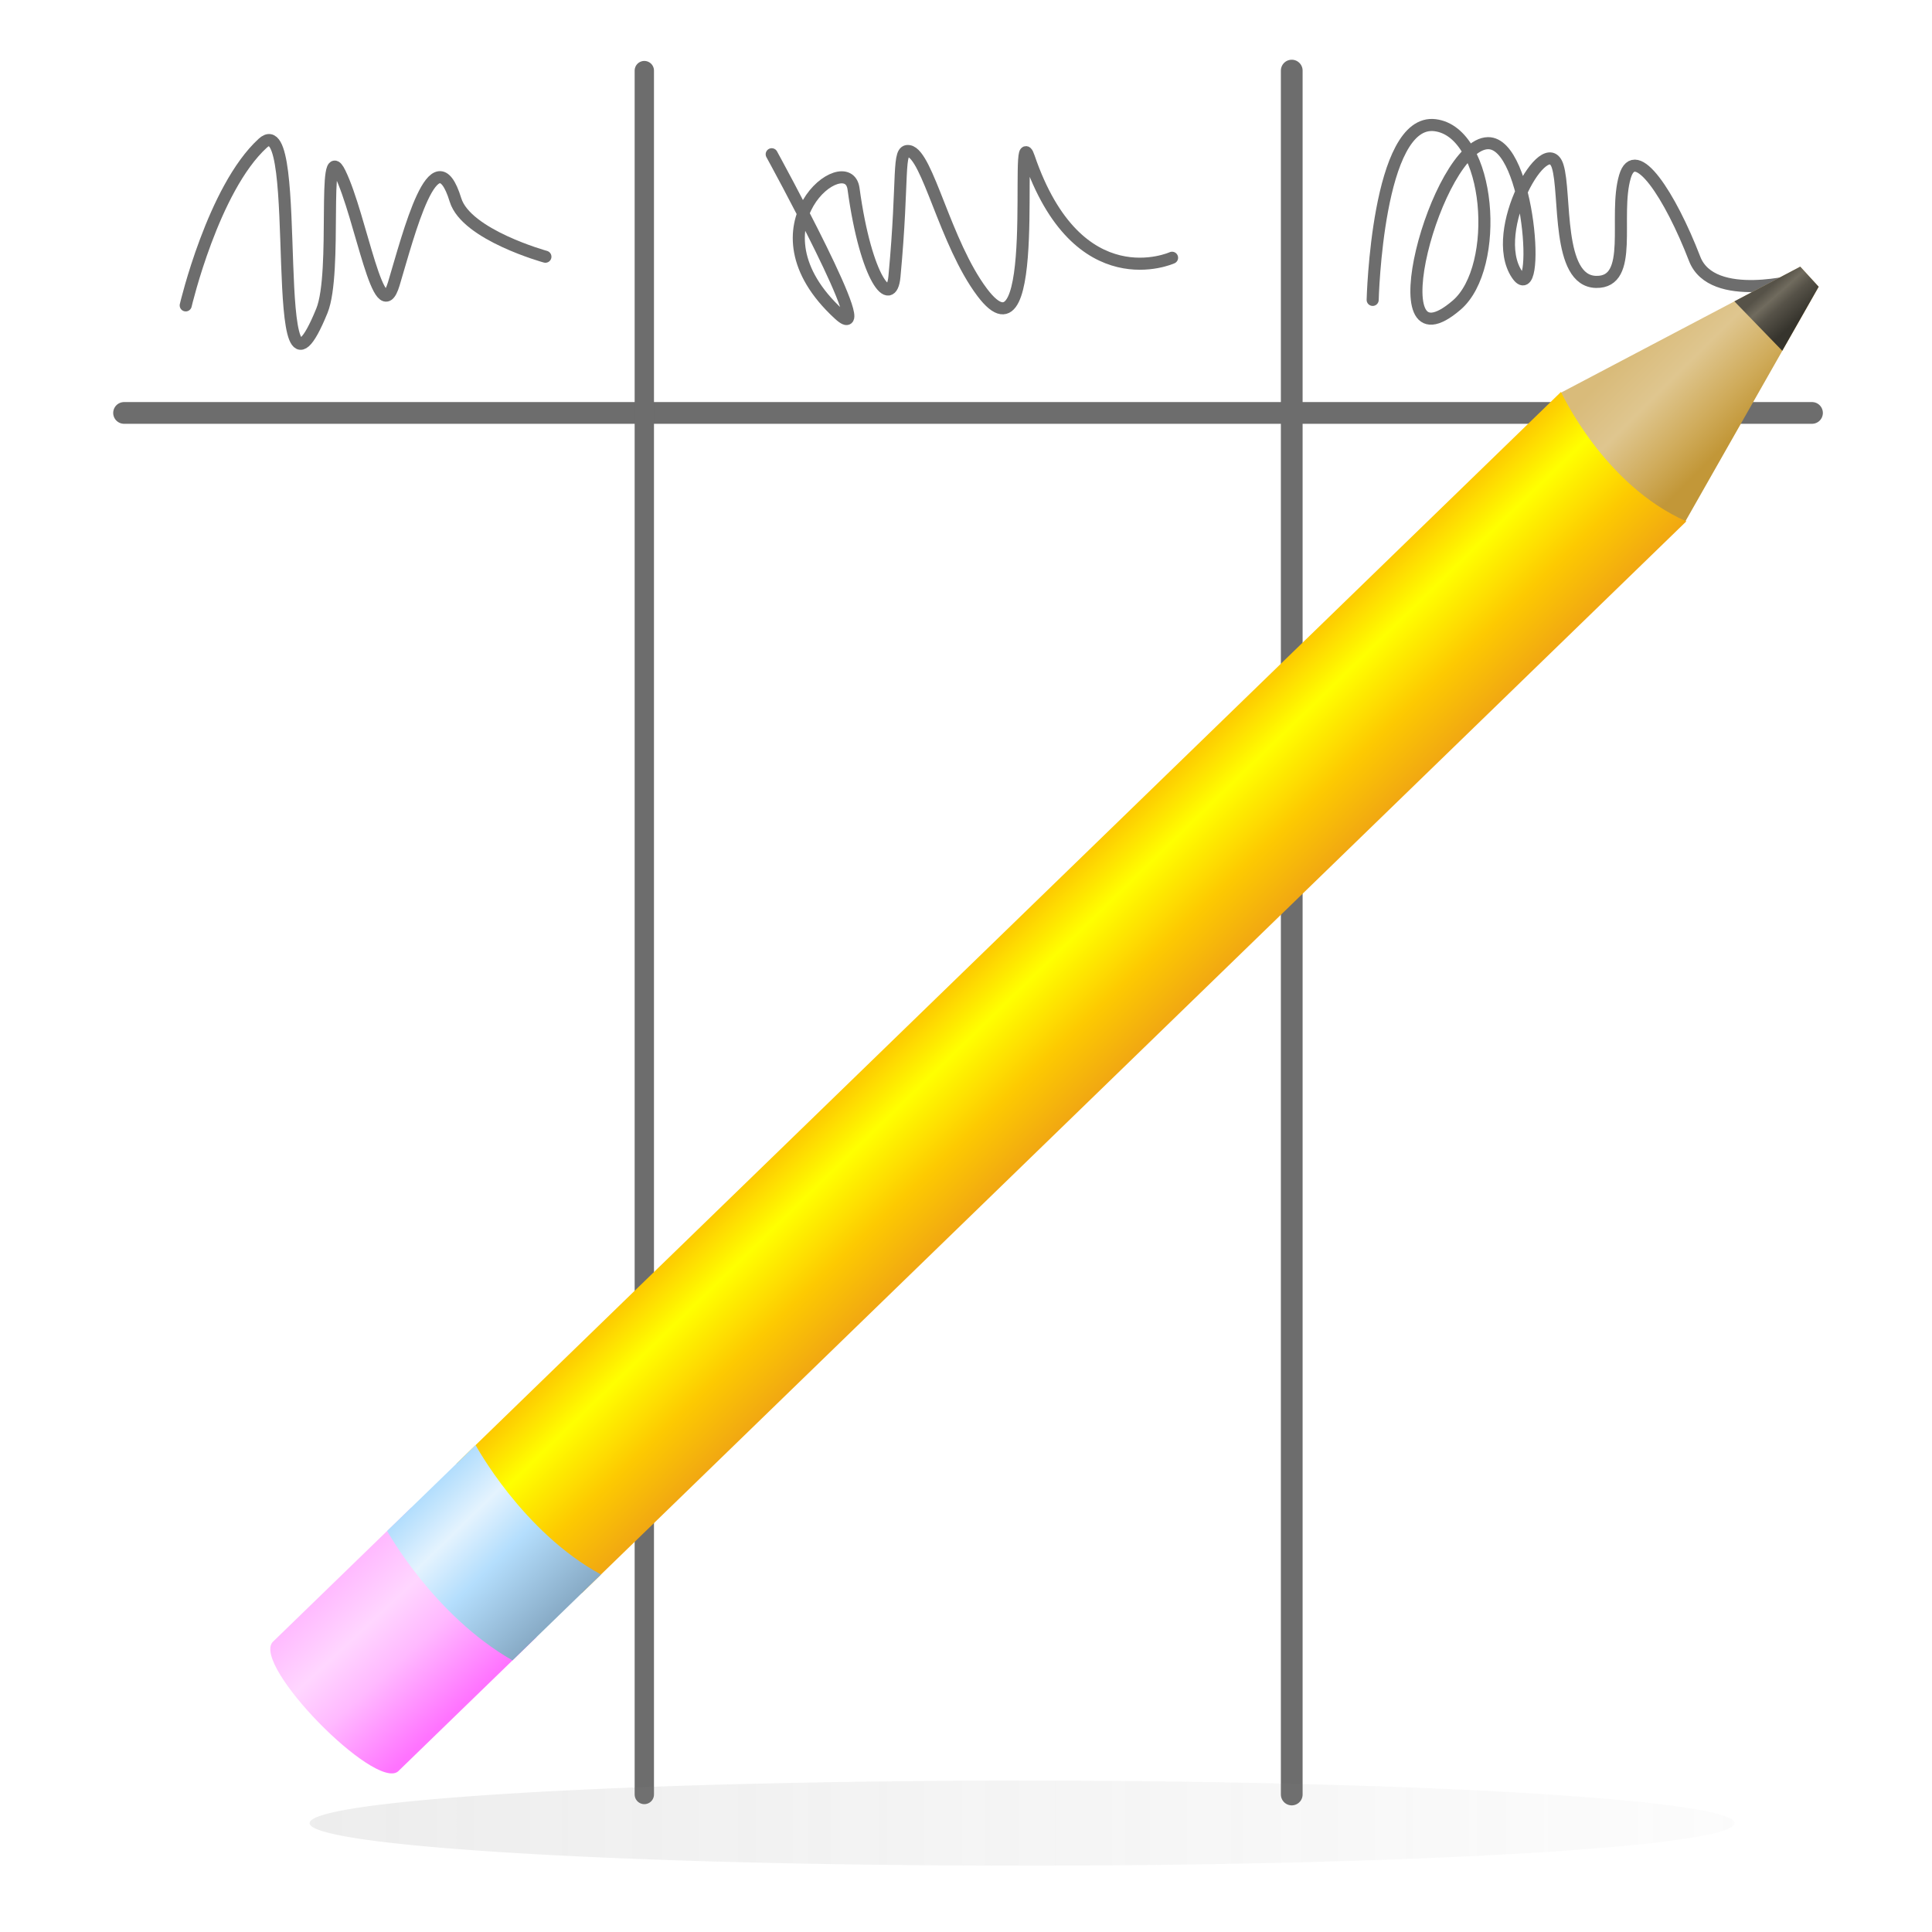 <?xml version="1.0" encoding="UTF-8" standalone="no"?>
<!-- Created with Inkscape (http://www.inkscape.org/) -->

<svg
   xmlns:dc="http://purl.org/dc/elements/1.1/"
   xmlns:cc="http://creativecommons.org/ns#"
   xmlns:rdf="http://www.w3.org/1999/02/22-rdf-syntax-ns#"
   xmlns:svg="http://www.w3.org/2000/svg"
   xmlns="http://www.w3.org/2000/svg"
   xmlns:xlink="http://www.w3.org/1999/xlink"
   xmlns:sodipodi="http://sodipodi.sourceforge.net/DTD/sodipodi-0.dtd"
   xmlns:inkscape="http://www.inkscape.org/namespaces/inkscape"
   width="800"
   height="800"
   id="svg2"
   version="1.1"
   inkscape:version="0.48.2 r9819"
   sodipodi:docname="ScoreKeepIcon-hdpi.svg">
  <defs
     id="defs4">
    <linearGradient
       inkscape:collect="always"
       id="linearGradient4327">
      <stop
         style="stop-color:#888888;stop-opacity:1;"
         offset="0"
         id="stop4329" />
      <stop
         style="stop-color:#888888;stop-opacity:0;"
         offset="1"
         id="stop4331" />
    </linearGradient>
    <linearGradient
       id="linearGradient4225">
      <stop
         style="stop-color:#565248;stop-opacity:1;"
         offset="0"
         id="stop4227" />
      <stop
         id="stop4235"
         offset="0.25"
         style="stop-color:#706b5e;stop-opacity:1;" />
      <stop
         id="stop4233"
         offset="0.5"
         style="stop-color:#565248;stop-opacity:1;" />
      <stop
         style="stop-color:#36342d;stop-opacity:1;"
         offset="1"
         id="stop4229" />
    </linearGradient>
    <linearGradient
       id="linearGradient4213">
      <stop
         style="stop-color:#d9bb7a;stop-opacity:1;"
         offset="0"
         id="stop4215" />
      <stop
         id="stop4221"
         offset="0.372"
         style="stop-color:#dfc68f;stop-opacity:1;" />
      <stop
         style="stop-color:#d0ac5c;stop-opacity:1;"
         offset="0.739"
         id="stop4223" />
      <stop
         style="stop-color:#c29738;stop-opacity:1;"
         offset="1"
         id="stop4217" />
    </linearGradient>
    <linearGradient
       id="linearGradient4180">
      <stop
         style="stop-color:#b3defd;stop-opacity:1;"
         offset="0"
         id="stop4182" />
      <stop
         id="stop4190"
         offset="0.262"
         style="stop-color:#e4f3fe;stop-opacity:1;" />
      <stop
         id="stop4188"
         offset="0.535"
         style="stop-color:#b4defd;stop-opacity:1;" />
      <stop
         style="stop-color:#87aac5;stop-opacity:1;"
         offset="1"
         id="stop4184" />
    </linearGradient>
    <linearGradient
       id="linearGradient4168">
      <stop
         style="stop-color:#ffb9ff;stop-opacity:1;"
         offset="0"
         id="stop4170" />
      <stop
         id="stop4178"
         offset="0.311"
         style="stop-color:#ffd6ff;stop-opacity:1;" />
      <stop
         id="stop4176"
         offset="0.578"
         style="stop-color:#ffb9ff;stop-opacity:1;" />
      <stop
         style="stop-color:#ff73ff;stop-opacity:1;"
         offset="1"
         id="stop4172" />
    </linearGradient>
    <linearGradient
       id="linearGradient4153">
      <stop
         style="stop-color:#fdca01;stop-opacity:1;"
         offset="0"
         id="stop4155" />
      <stop
         id="stop4163"
         offset="0.278"
         style="stop-color:#ffff00;stop-opacity:1;" />
      <stop
         id="stop4161"
         offset="0.647"
         style="stop-color:#fdca01;stop-opacity:1;" />
      <stop
         style="stop-color:#f0a513;stop-opacity:1;"
         offset="1"
         id="stop4157" />
    </linearGradient>
    <inkscape:path-effect
       effect="spiro"
       id="path-effect3791"
       is_visible="true" />
    <filter
       height="1.741"
       y="-0.371"
       width="1.156"
       x="-0.078"
       id="filter3317"
       inkscape:collect="always">
      <feGaussianBlur
         id="feGaussianBlur3319"
         stdDeviation="7.282"
         inkscape:collect="always" />
    </filter>
    <linearGradient
       inkscape:collect="always"
       xlink:href="#linearGradient4213"
       id="linearGradient4315"
       gradientUnits="userSpaceOnUse"
       x1="-505.135"
       y1="779.555"
       x2="-505.578"
       y2="814.052" />
    <linearGradient
       inkscape:collect="always"
       xlink:href="#linearGradient4225"
       id="linearGradient4317"
       gradientUnits="userSpaceOnUse"
       x1="-545.456"
       y1="540.057"
       x2="-544.98"
       y2="551.41" />
    <linearGradient
       inkscape:collect="always"
       xlink:href="#linearGradient4153"
       id="linearGradient4319"
       gradientUnits="userSpaceOnUse"
       x1="-253.712"
       y1="774.851"
       x2="-253.712"
       y2="822.45" />
    <linearGradient
       inkscape:collect="always"
       xlink:href="#linearGradient4168"
       id="linearGradient4321"
       gradientUnits="userSpaceOnUse"
       gradientTransform="translate(-2,0)"
       x1="17.467"
       y1="774.415"
       x2="18.292"
       y2="820.703" />
    <linearGradient
       inkscape:collect="always"
       xlink:href="#linearGradient4180"
       id="linearGradient4323"
       gradientUnits="userSpaceOnUse"
       x1="-20.087"
       y1="774.851"
       x2="-20.281"
       y2="821.576" />
    <linearGradient
       inkscape:collect="always"
       xlink:href="#linearGradient4327"
       id="linearGradient4333"
       x1="241.815"
       y1="833.076"
       x2="556.757"
       y2="833.076"
       gradientUnits="userSpaceOnUse" />
    <linearGradient
       inkscape:collect="always"
       xlink:href="#linearGradient4327"
       id="linearGradient4550"
       gradientUnits="userSpaceOnUse"
       x1="241.815"
       y1="833.076"
       x2="556.757"
       y2="833.076" />
    <linearGradient
       inkscape:collect="always"
       xlink:href="#linearGradient4213"
       id="linearGradient4552"
       gradientUnits="userSpaceOnUse"
       x1="-505.135"
       y1="779.555"
       x2="-505.578"
       y2="814.052" />
    <linearGradient
       inkscape:collect="always"
       xlink:href="#linearGradient4225"
       id="linearGradient4554"
       gradientUnits="userSpaceOnUse"
       x1="-545.456"
       y1="540.057"
       x2="-544.98"
       y2="551.41" />
    <linearGradient
       inkscape:collect="always"
       xlink:href="#linearGradient4153"
       id="linearGradient4556"
       gradientUnits="userSpaceOnUse"
       x1="-253.712"
       y1="774.851"
       x2="-253.712"
       y2="822.45" />
    <linearGradient
       inkscape:collect="always"
       xlink:href="#linearGradient4168"
       id="linearGradient4558"
       gradientUnits="userSpaceOnUse"
       gradientTransform="translate(-2,0)"
       x1="17.467"
       y1="774.415"
       x2="18.292"
       y2="820.703" />
    <linearGradient
       inkscape:collect="always"
       xlink:href="#linearGradient4180"
       id="linearGradient4560"
       gradientUnits="userSpaceOnUse"
       x1="-20.087"
       y1="774.851"
       x2="-20.281"
       y2="821.576" />
  </defs>
  <sodipodi:namedview
     id="base"
     pagecolor="#ffffff"
     bordercolor="#666666"
     borderopacity="1.0"
     inkscape:pageopacity="0.0"
     inkscape:pageshadow="2"
     inkscape:zoom="1"
     inkscape:cx="316.62604"
     inkscape:cy="346.23239"
     inkscape:document-units="px"
     inkscape:current-layer="layer1"
     showgrid="false"
     inkscape:window-width="1920"
     inkscape:window-height="1153"
     inkscape:window-x="-2"
     inkscape:window-y="-3"
     inkscape:window-maximized="1" />
  <g
     inkscape:label="Layer 1"
     inkscape:groupmode="layer"
     id="layer1"
     transform="translate(0,-252.362)">
    <rect
       style="fill:#ffffff;fill-opacity:1;stroke:none"
       id="rect4529"
       width="745"
       height="770"
       x="27.5"
       y="266.754"
       rx="0"
       ry="0" />
    <path
       style="fill:none;stroke:#6d6d6d;stroke-width:9;stroke-linecap:round;stroke-linejoin:miter;stroke-miterlimit:4;stroke-opacity:1;stroke-dasharray:none"
       d="m 51.372,423.349 698.936,0"
       id="path2985"
       inkscape:connector-curvature="0" />
    <path
       style="fill:none;stroke:#6d6d6d;stroke-width:8;stroke-linecap:round;stroke-linejoin:miter;stroke-miterlimit:4;stroke-opacity:1;stroke-dasharray:none"
       d="m 266.798,281.594 0,713.83"
       id="path2987"
       inkscape:connector-curvature="0" />
    <path
       style="fill:none;stroke:#6d6d6d;stroke-width:9;stroke-linecap:round;stroke-linejoin:miter;stroke-miterlimit:4;stroke-opacity:1;stroke-dasharray:none"
       d="m 534.883,281.594 0,713.83"
       id="path2987-7"
       inkscape:connector-curvature="0" />
    <path
       style="fill:none;stroke:#6d6d6d;stroke-width:5;stroke-linecap:round;stroke-linejoin:bevel;stroke-miterlimit:4;stroke-opacity:1;stroke-dasharray:none"
       d="m 76.904,378.814 c 0,0 11.353,-48.373 31.915,-67.167 17.704,-16.182 1.057,126.803 24.468,69.406 6.479,-15.885 -0.074,-72.46 7.447,-57.092 8.836,18.056 16.219,66.265 22.34,45.898 6.141,-20.434 16.822,-63.033 25.532,-34.703 4.455,14.491 37.234,23.509 37.234,23.509"
       id="path3783"
       inkscape:connector-curvature="0"
       sodipodi:nodetypes="csssssc" />
    <path
       style="fill:none;stroke:#6d6d6d;stroke-width:5;stroke-linecap:round;stroke-linejoin:bevel;stroke-miterlimit:4;stroke-opacity:1;stroke-dasharray:none"
       d="m 319.547,316.236 c 0,0 44.975,81.986 27.832,66.235 -39.585,-36.369 3.692,-69.216 6.05,-51.949 5.185,37.973 15.678,49.849 16.941,36.364 3.926,-41.908 1.004,-52.853 6.05,-51.949 7.704,1.38 14.886,37.98 30.252,58.443 25.542,34.015 12.981,-74.49 19.361,-55.845 20.268,59.231 59.293,41.559 59.293,41.559"
       id="path3785"
       inkscape:connector-curvature="0"
       sodipodi:nodetypes="cssssssc" />
    <path
       style="fill:none;stroke:#6d6d6d;stroke-width:5;stroke-linecap:round;stroke-linejoin:bevel;stroke-miterlimit:4;stroke-opacity:1;stroke-dasharray:none"
       d="m 568.394,376.541 c 0,0 1.894,-75.397 25.868,-72.34 23.241,2.963 27.192,58.782 8.954,74.468 -34.397,29.586 -8.398,-66.707 12.934,-67.021 17.374,-0.256 21.989,69.411 11.939,54.255 -11.88,-17.917 12.132,-59.913 16.914,-44.681 3.529,11.244 -0.547,47.553 15.919,47.872 16.016,0.311 7.131,-27.279 11.939,-43.617 4.225,-14.357 18.73,7.802 28.853,34.043 7.231,18.744 43.776,8.511 43.776,8.511"
       id="path3787"
       inkscape:connector-curvature="0"
       sodipodi:nodetypes="cssssssssc" />
    <rect
       style="fill:#f0a513;fill-opacity:1;stroke:none"
       id="rect2417"
       width="0"
       height="782.857"
       x="-216.03"
       y="248.988"
       rx="8"
       ry="8" />
    <path
       sodipodi:type="arc"
       style="opacity:0.418;fill:url(#linearGradient4550);fill-opacity:1;stroke:none;filter:url(#filter3317)"
       id="path3215"
       sodipodi:cx="399.28571"
       sodipodi:cy="833.07648"
       sodipodi:rx="112.14286"
       sodipodi:ry="23.571428"
       d="m 511.429,833.076 a 112.143,23.571 0 1 1 -224.286,0 112.143,23.571 0 1 1 224.286,0 z"
       transform="matrix(2.631,0,0,0.747,-627.255,384.978)" />
    <g
       id="g4246"
       transform="matrix(-1.011,0.981,1.111,1.147,-700.318,-2.207)">
      <g
         transform="translate(-1.417,0.35)"
         id="g4237">
        <g
           id="g4150"
           transform="translate(2.023,-0.277)">
          <path
             sodipodi:nodetypes="ccccccc"
             inkscape:connector-curvature="0"
             id="path4000"
             d="m -557.537,794.468 0.239,7.059 75.939,19.536 9.006,-1.83 0.836,-41.848 -9.842,-2.658 z"
             style="fill:url(#linearGradient4552);fill-opacity:1;stroke:none" />
        </g>
        <path
           inkscape:connector-curvature="0"
           style="fill:url(#linearGradient4554);fill-opacity:1;stroke:none"
           d="m -534.5,536.375 -21,5.438 0.219,7.062 20.781,5.344 0,-17.844 z"
           transform="translate(0,252.362)"
           id="path4000-1" />
      </g>
      <path
         sodipodi:nodetypes="ccccc"
         inkscape:connector-curvature="0"
         id="rect4112"
         d="m -480.786,774.633 452.402,0 0,46.725 -452.402,0 c 10.044,-21.689 0,-46.725 0,-46.725 z"
         style="fill:url(#linearGradient4556);fill-opacity:1;stroke:none" />
      <path
         sodipodi:nodetypes="ccccc"
         inkscape:connector-curvature="0"
         id="rect4112-9-3"
         d="m -9.86,774.633 56.769,0 c 9.17,0.728 8.734,45.997 0,46.725 l -56.769,0 z"
         style="fill:url(#linearGradient4558);fill-opacity:1;stroke:none" />
      <path
         sodipodi:nodetypes="ccccc"
         inkscape:connector-curvature="0"
         id="rect4112-9"
         d="m -36.245,774.633 36.245,0 c 0,0 7.424,24.163 0,46.725 l -36.245,0 c 7.86,-22.125 0,-46.725 0,-46.725 z"
         style="fill:url(#linearGradient4560);fill-opacity:1;stroke:none" />
    </g>
  </g>
</svg>
